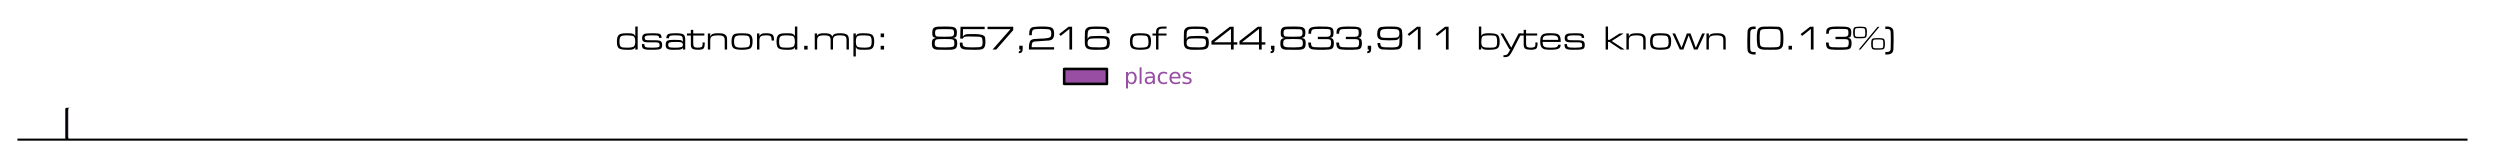 <?xml version="1.0" encoding="utf-8" standalone="no"?>
<!DOCTYPE svg PUBLIC "-//W3C//DTD SVG 1.1//EN"
  "http://www.w3.org/Graphics/SVG/1.1/DTD/svg11.dtd">
<svg xmlns:xlink="http://www.w3.org/1999/xlink" width="973.796pt" height="65.083pt" viewBox="0 0 973.796 65.083" xmlns="http://www.w3.org/2000/svg" version="1.1">
 <defs>
  <style type="text/css">*{stroke-linejoin: round; stroke-linecap: butt}</style>
 </defs>
 <g id="figure_1">
  <g id="patch_1">
   <path d="M 0 65.083 
L 973.796 65.083 
L 973.796 0 
L 0 0 
z
" style="fill: #ffffff"/>
  </g>
  <g id="axes_1">
   <g id="patch_2">
    <path d="M 7.2 54.383 
L 960.755 54.383 
L 960.755 41.917 
L 7.2 41.917 
z
" style="fill: #ffffff"/>
   </g>
   <g id="patch_3">
    <path d="M 7.2 53.817 
L 7.2 53.817 
L 7.2 42.484 
L 7.2 42.484 
z
" clip-path="url(#p288063c920)" style="fill: #ffffff; stroke: #ffffff; stroke-linejoin: miter"/>
   </g>
   <g id="patch_4">
    <path d="M 7.2 53.817 
L 7.667 53.817 
L 7.667 42.484 
L 7.2 42.484 
z
" clip-path="url(#p288063c920)" style="fill: #ffffff; stroke: #ffffff; stroke-linejoin: miter"/>
   </g>
   <g id="patch_5">
    <path d="M 7.667 53.817 
L 8.782 53.817 
L 8.782 42.484 
L 7.667 42.484 
z
" clip-path="url(#p288063c920)" style="fill: #ffffff; stroke: #ffffff; stroke-linejoin: miter"/>
   </g>
   <g id="patch_6">
    <path d="M 8.782 53.817 
L 22.175 53.817 
L 22.175 42.484 
L 8.782 42.484 
z
" clip-path="url(#p288063c920)" style="fill: #ffffff; stroke: #ffffff; stroke-linejoin: miter"/>
   </g>
   <g id="patch_7">
    <path d="M 22.175 53.817 
L 23.015 53.817 
L 23.015 42.484 
L 22.175 42.484 
z
" clip-path="url(#p288063c920)" style="fill: #ffffff; stroke: #ffffff; stroke-linejoin: miter"/>
   </g>
   <g id="patch_8">
    <path d="M 23.015 53.817 
L 25.929 53.817 
L 25.929 42.484 
L 23.015 42.484 
z
" clip-path="url(#p288063c920)" style="fill: #ffffff; stroke: #ffffff; stroke-linejoin: miter"/>
   </g>
   <g id="patch_9">
    <path d="M 25.929 53.817 
L 27.197 53.817 
L 27.197 42.484 
L 25.929 42.484 
z
" clip-path="url(#p288063c920)" style="fill: #974ea3; stroke: #000000; stroke-linejoin: miter"/>
   </g>
   <g id="patch_10">
    <path d="M 27.197 53.817 
L 27.197 53.817 
L 27.197 42.484 
L 27.197 42.484 
z
" clip-path="url(#p288063c920)" style="fill: #ffffff; stroke: #ffffff; stroke-linejoin: miter"/>
   </g>
   <g id="patch_11">
    <path d="M 27.197 53.817 
L 28.647 53.817 
L 28.647 42.484 
L 27.197 42.484 
z
" clip-path="url(#p288063c920)" style="fill: #ffffff; stroke: #ffffff; stroke-linejoin: miter"/>
   </g>
   <g id="patch_12">
    <path d="M 28.647 53.817 
L 31.148 53.817 
L 31.148 42.484 
L 28.647 42.484 
z
" clip-path="url(#p288063c920)" style="fill: #ffffff; stroke: #ffffff; stroke-linejoin: miter"/>
   </g>
   <g id="patch_13">
    <path d="M 31.148 53.817 
L 135.59 53.817 
L 135.59 42.484 
L 31.148 42.484 
z
" clip-path="url(#p288063c920)" style="fill: #ffffff; stroke: #ffffff; stroke-linejoin: miter"/>
   </g>
   <g id="patch_14">
    <path d="M 135.59 53.817 
L 960.713 53.817 
L 960.713 42.484 
L 135.59 42.484 
z
" clip-path="url(#p288063c920)" style="fill: #ffffff; stroke: #ffffff; stroke-linejoin: miter"/>
   </g>
   <g id="patch_15">
    <path d="M 960.713 53.817 
L 960.742 53.817 
L 960.742 42.484 
L 960.713 42.484 
z
" clip-path="url(#p288063c920)" style="fill: #ffffff; stroke: #ffffff; stroke-linejoin: miter"/>
   </g>
   <g id="patch_16">
    <path d="M 960.742 53.817 
L 960.755 53.817 
L 960.755 42.484 
L 960.742 42.484 
z
" clip-path="url(#p288063c920)" style="fill: #ffffff; stroke: #ffffff; stroke-linejoin: miter"/>
   </g>
   <g id="patch_17">
    <path d="M 7.2 54.383 
L 960.755 54.383 
" style="fill: none; stroke: #000000; stroke-width: 0.8; stroke-linejoin: miter; stroke-linecap: square"/>
   </g>
   <g id="legend_1">
    <g id="text_1">
     <!-- dsatnord.mp:     857,216  of  644,833,911  bytes  known  (0.13%) -->
     <g transform="translate(239.402 19.295) scale(0.13 -0.13)">
      <defs>
       <path id="EurostileExtended-Roman-64" d="M 4320 0 
L 3872 0 
L 3872 461 
Q 3738 141 3440 45 
Q 3142 -51 2694 -51 
L 2278 -45 
Q 1235 -45 832 214 
Q 429 474 429 1466 
Q 429 2400 765 2723 
Q 1101 3046 2035 3046 
L 2387 3046 
Q 2906 3046 3101 3027 
Q 3296 3008 3443 2947 
Q 3590 2886 3692 2777 
Q 3795 2669 3872 2522 
L 3872 4307 
L 4320 4307 
L 4320 0 
z
M 2381 352 
Q 3238 352 3552 541 
Q 3866 730 3866 1491 
Q 3866 2016 3734 2272 
Q 3603 2528 3283 2576 
Q 2963 2624 2723 2637 
Q 2483 2650 2259 2650 
Q 1446 2650 1177 2458 
Q 909 2266 909 1453 
Q 909 870 1085 620 
Q 1261 371 1811 371 
L 2381 352 
z
" transform="scale(0.016)"/>
       <path id="EurostileExtended-Roman-73" d="M 3130 2630 
L 2246 2656 
Q 1965 2656 1789 2649 
Q 1613 2643 1392 2611 
Q 1171 2579 1040 2492 
Q 909 2406 909 2202 
Q 909 1926 1046 1840 
Q 1184 1754 1478 1754 
L 2253 1734 
L 3091 1734 
Q 3648 1734 3917 1558 
Q 4186 1382 4186 864 
Q 4186 269 3869 118 
Q 3552 -32 2893 -32 
L 2054 -45 
Q 1670 -45 1468 -35 
Q 1267 -26 969 35 
Q 672 96 531 297 
Q 390 499 390 883 
L 397 1018 
L 851 1018 
L 858 947 
Q 858 640 986 525 
Q 1114 410 1434 378 
L 2221 352 
L 2355 352 
L 2470 352 
Q 2867 352 3180 387 
Q 3494 422 3600 502 
Q 3706 582 3706 794 
Q 3706 1114 3549 1229 
Q 3392 1344 3046 1344 
L 2234 1350 
L 1459 1350 
Q 954 1350 691 1510 
Q 429 1670 429 2150 
Q 429 2598 685 2806 
Q 941 3014 1395 3014 
L 2246 3053 
Q 2483 3053 2707 3049 
Q 2931 3046 3213 3021 
Q 3680 3021 3875 2825 
Q 4070 2630 4070 2170 
L 3622 2170 
Q 3597 2426 3504 2512 
Q 3411 2598 3130 2630 
z
" transform="scale(0.016)"/>
       <path id="EurostileExtended-Roman-61" d="M 3603 352 
Q 3488 154 3325 74 
Q 3162 -6 2912 -26 
L 2086 -45 
L 1696 -45 
Q 902 -45 643 182 
Q 384 410 384 851 
Q 384 1338 563 1536 
Q 742 1734 1065 1766 
Q 1389 1798 1638 1804 
Q 1888 1811 2106 1811 
L 2950 1786 
Q 3181 1786 3321 1715 
Q 3462 1645 3603 1453 
L 3603 1773 
Q 3603 2048 3558 2230 
Q 3514 2413 3360 2515 
Q 3206 2618 2838 2637 
Q 2470 2656 2291 2656 
Q 2074 2656 1869 2653 
Q 1664 2650 1424 2618 
Q 1184 2586 1094 2464 
Q 1005 2342 1005 2106 
L 518 2106 
Q 518 2586 726 2778 
Q 934 2970 1353 3011 
Q 1773 3053 2125 3053 
Q 2560 3053 2848 3037 
Q 3136 3021 3469 2931 
Q 3802 2842 3926 2576 
Q 4051 2310 4051 1875 
L 4051 0 
L 3603 0 
L 3603 352 
z
M 2093 352 
L 2221 352 
Q 2547 352 2796 368 
Q 3046 384 3324 461 
Q 3603 538 3603 896 
Q 3603 1203 3414 1289 
Q 3226 1376 3005 1398 
Q 2784 1421 2509 1421 
L 2112 1414 
Q 1651 1414 1462 1395 
Q 1274 1376 1120 1318 
Q 966 1261 915 1142 
Q 864 1024 864 851 
Q 864 621 1001 493 
Q 1139 365 1568 365 
L 2093 352 
z
" transform="scale(0.016)"/>
       <path id="EurostileExtended-Roman-74" d="M 3174 2624 
L 1094 2624 
L 1094 1178 
Q 1094 672 1267 512 
Q 1440 352 1946 352 
Q 2406 352 2624 464 
Q 2842 576 2842 986 
L 2835 1325 
L 3251 1325 
Q 3251 493 3049 224 
Q 2848 -45 1997 -45 
Q 1293 -45 969 137 
Q 646 320 646 966 
L 646 1178 
L 646 2624 
L -83 2624 
L -83 3008 
L 646 3008 
L 646 3686 
L 1094 3686 
L 1094 3008 
L 3174 3008 
L 3174 2624 
z
" transform="scale(0.016)"/>
       <path id="EurostileExtended-Roman-6e" d="M 960 2387 
Q 1107 2822 1452 2937 
Q 1798 3053 2374 3053 
L 2432 3053 
Q 2906 3053 3222 3001 
Q 3539 2950 3766 2771 
Q 3994 2592 4054 2368 
Q 4115 2144 4115 1811 
L 4115 0 
L 3667 0 
L 3667 1766 
Q 3667 2330 3366 2493 
Q 3066 2656 2432 2656 
Q 1709 2656 1334 2493 
Q 960 2330 960 1696 
L 960 0 
L 512 0 
L 512 3008 
L 960 3008 
L 960 2387 
z
" transform="scale(0.016)"/>
       <path id="EurostileExtended-Roman-6f" d="M 2368 3046 
Q 3136 3046 3520 2969 
Q 3904 2893 4137 2579 
Q 4371 2266 4371 1562 
Q 4371 493 3961 224 
Q 3552 -45 2362 -45 
Q 1306 -45 864 217 
Q 422 480 422 1472 
Q 422 2176 627 2550 
Q 832 2925 1267 2979 
Q 1702 3034 1900 3040 
Q 2099 3046 2368 3046 
z
M 2368 352 
Q 3213 352 3555 499 
Q 3898 646 3898 1363 
Q 3898 1920 3779 2233 
Q 3661 2547 3325 2592 
Q 2989 2637 2787 2643 
Q 2586 2650 2310 2650 
L 2176 2650 
Q 1434 2650 1168 2451 
Q 902 2253 902 1504 
Q 902 787 1177 566 
Q 1453 346 2195 346 
L 2368 352 
z
" transform="scale(0.016)"/>
       <path id="EurostileExtended-Roman-72" d="M 960 2477 
Q 1050 2746 1309 2899 
Q 1568 3053 2157 3053 
Q 3014 3053 3356 2838 
Q 3699 2624 3699 1824 
L 3693 1683 
L 3251 1683 
Q 3251 2253 3075 2454 
Q 2899 2656 2323 2656 
L 2170 2656 
Q 1517 2656 1238 2473 
Q 960 2291 960 1683 
L 960 0 
L 512 0 
L 512 3008 
L 960 3008 
L 960 2477 
z
" transform="scale(0.016)"/>
       <path id="EurostileExtended-Roman-2e" d="M 1530 0 
L 890 0 
L 890 698 
L 1530 698 
L 1530 0 
z
" transform="scale(0.016)"/>
       <path id="EurostileExtended-Roman-6d" d="M 960 2528 
Q 1088 2861 1401 2957 
Q 1715 3053 2182 3053 
L 2278 3053 
Q 2893 3053 3261 2947 
Q 3629 2842 3795 2419 
Q 3968 2835 4313 2944 
Q 4659 3053 5248 3053 
Q 6086 3053 6496 2819 
Q 6906 2586 6906 1811 
L 6906 0 
L 6458 0 
L 6458 1811 
Q 6458 2342 6182 2499 
Q 5907 2656 5306 2656 
L 5152 2656 
Q 4416 2656 4173 2441 
Q 3930 2227 3930 1811 
L 3930 0 
L 3482 0 
L 3482 1811 
Q 3482 2240 3264 2448 
Q 3046 2656 2266 2656 
Q 1434 2656 1197 2425 
Q 960 2195 960 1715 
L 960 0 
L 512 0 
L 512 3008 
L 960 3008 
L 960 2528 
z
" transform="scale(0.016)"/>
       <path id="EurostileExtended-Roman-70" d="M 960 2528 
Q 1114 2848 1379 2947 
Q 1645 3046 2074 3046 
L 2547 3046 
Q 3590 3046 3996 2771 
Q 4403 2496 4403 1510 
Q 4403 704 4140 336 
Q 3878 -32 3104 -32 
L 2554 -45 
L 1907 -38 
Q 1536 -38 1302 70 
Q 1069 179 960 499 
L 960 -1299 
L 512 -1299 
L 512 3008 
L 960 3008 
L 960 2528 
z
M 3923 1485 
Q 3923 2291 3664 2470 
Q 3405 2650 2541 2650 
L 2387 2650 
Q 2080 2650 1904 2640 
Q 1728 2630 1453 2569 
Q 1178 2509 1072 2240 
Q 966 1971 966 1491 
Q 966 672 1286 512 
Q 1606 352 2547 352 
Q 3373 352 3648 537 
Q 3923 723 3923 1485 
z
" transform="scale(0.016)"/>
       <path id="EurostileExtended-Roman-3a" d="M 1530 2310 
L 890 2310 
L 890 3008 
L 1530 3008 
L 1530 2310 
z
M 1530 0 
L 890 0 
L 890 698 
L 1530 698 
L 1530 0 
z
" transform="scale(0.016)"/>
       <path id="EurostileExtended-Roman-20" transform="scale(0.016)"/>
       <path id="EurostileExtended-Roman-38" d="M 3622 -45 
L 2618 -45 
L 1555 -38 
Q 896 -38 605 205 
Q 314 448 314 1094 
Q 314 1632 445 1849 
Q 576 2067 1062 2170 
Q 922 2208 781 2246 
Q 627 2304 531 2425 
Q 435 2547 409 2713 
Q 384 2880 384 3149 
Q 384 3814 681 4051 
Q 979 4288 1645 4288 
L 2733 4307 
Q 3046 4307 3340 4304 
Q 3635 4301 4089 4256 
Q 4544 4211 4774 3974 
Q 5005 3738 5005 3194 
Q 5005 2912 4957 2681 
Q 4909 2451 4784 2355 
Q 4659 2259 4550 2227 
Q 4442 2195 4269 2170 
Q 4749 2106 4905 1898 
Q 5062 1690 5062 1171 
Q 5062 435 4748 195 
Q 4435 -45 3622 -45 
z
M 2694 2400 
L 3846 2426 
Q 4474 2426 4474 3072 
Q 4474 3469 4352 3635 
Q 4230 3802 3846 3802 
L 2707 3827 
L 1555 3802 
Q 1210 3802 1059 3651 
Q 909 3501 909 3142 
Q 909 2746 1030 2582 
Q 1152 2419 1555 2419 
L 2694 2400 
z
M 2630 403 
L 2784 403 
L 2918 403 
Q 3398 403 3836 441 
Q 4275 480 4403 627 
Q 4531 774 4531 1171 
Q 4531 1658 4348 1805 
Q 4166 1952 3661 1952 
L 2694 1971 
L 1568 1946 
Q 1146 1946 995 1754 
Q 845 1562 845 1107 
Q 845 717 1062 569 
Q 1280 422 1696 422 
L 2630 403 
z
" transform="scale(0.016)"/>
       <path id="EurostileExtended-Roman-35" d="M 1709 2880 
Q 1958 2899 2214 2899 
L 2387 2899 
L 3162 2899 
Q 3949 2899 4470 2739 
Q 4992 2579 5033 2220 
Q 5075 1862 5081 1718 
Q 5088 1574 5088 1402 
Q 5088 614 4809 291 
Q 4531 -32 3744 -32 
L 3072 -51 
L 1702 -19 
Q 973 -19 633 211 
Q 294 442 294 1146 
L 301 1293 
L 794 1293 
Q 794 851 954 665 
Q 1114 480 1549 442 
L 2669 403 
L 3776 435 
Q 4224 435 4393 633 
Q 4563 832 4563 1254 
Q 4563 1990 4416 2201 
Q 4269 2413 3552 2413 
L 1965 2445 
Q 1491 2445 1235 2390 
Q 979 2336 896 2048 
L 371 2048 
L 429 4269 
L 4954 4269 
L 4954 3827 
L 896 3827 
L 864 2400 
Q 998 2637 1203 2745 
Q 1408 2854 1709 2880 
z
" transform="scale(0.016)"/>
       <path id="EurostileExtended-Roman-37" d="M 237 4269 
L 5050 4269 
L 5050 3642 
L 1869 0 
L 1178 0 
L 4544 3827 
L 237 3827 
L 237 4269 
z
" transform="scale(0.016)"/>
       <path id="EurostileExtended-Roman-2c" d="M 1568 51 
Q 1568 -685 845 -685 
L 845 -346 
Q 998 -314 1078 -256 
Q 1158 -198 1158 -70 
L 1152 0 
L 928 0 
L 928 717 
L 1568 717 
L 1568 51 
z
" transform="scale(0.016)"/>
       <path id="EurostileExtended-Roman-32" d="M 5094 0 
L 378 0 
L 378 179 
Q 378 1171 605 1580 
Q 832 1990 1709 1990 
L 2662 2048 
Q 2950 2048 3193 2064 
Q 3437 2080 3875 2147 
Q 4314 2214 4442 2390 
Q 4570 2566 4570 2982 
Q 4570 3450 4374 3638 
Q 4179 3827 3699 3827 
L 2650 3859 
L 1830 3834 
Q 1331 3834 1129 3645 
Q 928 3456 928 2906 
L 922 2688 
L 422 2688 
Q 422 3501 611 3833 
Q 800 4166 1312 4227 
Q 1824 4288 2054 4297 
Q 2285 4307 2650 4307 
L 3149 4307 
Q 4192 4307 4646 4092 
Q 5101 3878 5101 2982 
Q 5101 2285 4806 1977 
Q 4512 1670 3802 1670 
L 2707 1594 
L 1805 1523 
Q 1203 1523 1046 1302 
Q 890 1082 890 442 
L 5094 442 
L 5094 0 
z
" transform="scale(0.016)"/>
       <path id="EurostileExtended-Roman-31" d="M 787 2886 
L 2560 4269 
L 3219 4269 
L 3219 0 
L 2714 0 
L 2714 3859 
L 1082 2554 
L 787 2886 
z
" transform="scale(0.016)"/>
       <path id="EurostileExtended-Roman-36" d="M 3834 3821 
Q 3597 3846 3373 3852 
Q 3149 3859 2854 3859 
L 2720 3859 
L 2227 3866 
Q 2035 3866 1881 3859 
Q 1728 3853 1465 3814 
Q 1203 3776 1036 3577 
Q 870 3379 870 2694 
L 870 1952 
Q 1018 2330 1254 2422 
Q 1491 2515 1965 2515 
L 2694 2541 
L 3206 2547 
Q 3578 2547 3731 2537 
Q 3885 2528 4275 2477 
Q 4666 2426 4848 2160 
Q 5030 1894 5030 1325 
Q 5030 486 4678 224 
Q 4326 -38 3430 -38 
L 2643 -45 
L 2176 -45 
Q 1043 -45 697 268 
Q 352 582 352 1203 
L 346 2221 
L 371 3238 
Q 371 3699 694 3984 
Q 1018 4269 1491 4269 
Q 1766 4294 2016 4300 
Q 2266 4307 2592 4307 
L 2746 4307 
L 3763 4275 
Q 4320 4275 4653 4016 
Q 4986 3757 4986 3206 
L 4986 3053 
L 4454 3053 
Q 4454 3456 4342 3619 
Q 4230 3782 3834 3821 
z
M 3072 403 
L 3168 403 
Q 3430 403 3814 444 
Q 4198 486 4348 681 
Q 4499 877 4499 1312 
Q 4499 1766 4326 1920 
Q 4154 2074 3693 2074 
L 2694 2093 
L 1862 2074 
Q 1344 2074 1104 1891 
Q 864 1709 864 1210 
Q 864 806 1062 640 
Q 1261 474 1683 435 
L 3072 403 
z
" transform="scale(0.016)"/>
       <path id="EurostileExtended-Roman-66" d="M 2586 2618 
L 1075 2618 
L 1075 0 
L 627 0 
L 627 2618 
L -45 2618 
L -45 3002 
L 627 3002 
L 627 3258 
Q 627 3827 921 4060 
Q 1216 4294 1818 4294 
L 2586 4307 
L 2586 3923 
L 1971 3923 
Q 1498 3923 1286 3808 
Q 1075 3693 1075 3258 
L 1075 3002 
L 2586 3002 
L 2586 2618 
z
" transform="scale(0.016)"/>
       <path id="EurostileExtended-Roman-34" d="M 5107 928 
L 4429 928 
L 4429 0 
L 3923 0 
L 3923 928 
L 269 928 
L 269 1594 
L 3706 4269 
L 4429 4269 
L 4429 1363 
L 5107 1363 
L 5107 928 
z
M 730 1363 
L 3923 1363 
L 3923 3866 
L 730 1363 
z
" transform="scale(0.016)"/>
       <path id="EurostileExtended-Roman-33" d="M 3776 2387 
Q 4154 2387 4326 2540 
Q 4499 2694 4499 3053 
Q 4499 3418 4432 3629 
Q 4365 3840 3802 3840 
L 2925 3866 
L 2624 3859 
L 1766 3840 
Q 1446 3840 1222 3779 
Q 998 3718 928 3568 
Q 858 3418 842 3302 
Q 826 3187 826 3034 
L 826 2957 
L 320 2957 
Q 320 3603 473 3833 
Q 627 4064 924 4157 
Q 1222 4250 1564 4278 
Q 1907 4307 2285 4307 
L 2598 4307 
L 3872 4282 
Q 4486 4230 4758 4016 
Q 5030 3802 5030 3219 
Q 5030 2714 4924 2483 
Q 4819 2253 4384 2189 
Q 4826 2118 4957 1897 
Q 5088 1677 5088 1190 
Q 5088 326 4717 140 
Q 4346 -45 3366 -45 
L 2138 -45 
L 2042 -45 
Q 1677 -45 1187 16 
Q 698 77 496 358 
Q 294 640 294 1306 
L 800 1306 
Q 800 877 918 678 
Q 1037 480 1440 442 
L 2682 403 
L 3821 422 
Q 4301 422 4432 627 
Q 4563 832 4563 1331 
Q 4563 1702 4416 1824 
Q 4269 1946 3853 1946 
L 3808 1946 
L 2080 1946 
L 2080 2387 
L 3776 2387 
z
" transform="scale(0.016)"/>
       <path id="EurostileExtended-Roman-39" d="M 2080 410 
L 2938 403 
L 3142 403 
L 3219 403 
Q 3315 403 3398 406 
Q 3482 410 3834 448 
Q 4186 486 4346 694 
Q 4506 902 4506 1363 
L 4512 1766 
L 4512 2374 
Q 4422 2029 4224 1891 
Q 4026 1754 3648 1754 
L 2688 1728 
L 2515 1728 
L 2368 1728 
Q 1869 1728 1353 1773 
Q 838 1818 592 2077 
Q 346 2336 346 2867 
Q 346 3482 534 3824 
Q 723 4166 1123 4224 
Q 1523 4282 1891 4294 
Q 2259 4307 2592 4307 
L 2784 4307 
L 3603 4294 
Q 4147 4294 4540 4099 
Q 4934 3904 4982 3549 
Q 5030 3194 5043 2944 
Q 5056 2694 5056 2458 
L 5050 2048 
L 5037 1229 
Q 5037 710 4784 384 
Q 4531 58 4128 16 
Q 3725 -26 3427 -35 
Q 3130 -45 2675 -45 
L 1312 19 
Q 826 70 614 390 
Q 403 710 403 1222 
L 922 1222 
Q 922 666 1187 538 
Q 1453 410 2080 410 
z
M 2714 2176 
L 3661 2208 
Q 4115 2208 4307 2393 
Q 4499 2579 4499 3034 
Q 4499 3494 4300 3664 
Q 4102 3834 3635 3834 
L 2746 3859 
L 2374 3866 
Q 2061 3866 1933 3856 
Q 1805 3846 1497 3801 
Q 1190 3757 1036 3577 
Q 883 3398 883 2995 
Q 883 2515 1043 2355 
Q 1203 2195 1690 2195 
L 2714 2176 
z
" transform="scale(0.016)"/>
       <path id="EurostileExtended-Roman-62" d="M 960 2515 
Q 1094 2854 1408 2950 
Q 1722 3046 2189 3046 
L 2528 3046 
Q 3584 3046 3997 2771 
Q 4410 2496 4410 1498 
Q 4410 499 4006 227 
Q 3603 -45 2534 -45 
L 2144 -51 
Q 1683 -51 1414 41 
Q 1146 134 960 467 
L 960 0 
L 512 0 
L 512 4307 
L 960 4307 
L 960 2515 
z
M 2554 352 
L 2662 352 
Q 2995 352 3203 371 
Q 3411 390 3603 476 
Q 3795 563 3862 787 
Q 3930 1011 3930 1357 
L 3930 1485 
Q 3930 2016 3824 2288 
Q 3718 2560 3436 2598 
Q 3155 2637 2937 2643 
Q 2720 2650 2534 2650 
Q 2240 2650 2048 2640 
Q 1856 2630 1526 2588 
Q 1197 2547 1081 2272 
Q 966 1997 966 1459 
Q 966 1082 1040 835 
Q 1114 589 1338 489 
Q 1562 390 1853 371 
Q 2144 352 2554 352 
z
" transform="scale(0.016)"/>
       <path id="EurostileExtended-Roman-79" d="M 3750 3008 
L 2080 -250 
Q 1741 -902 1478 -1164 
Q 1216 -1427 627 -1427 
L 397 -1421 
L 397 -1056 
L 525 -1062 
Q 992 -1062 1177 -832 
Q 1363 -602 1690 32 
L 1517 32 
L -173 3008 
L 346 3008 
L 1856 346 
L 3226 3008 
L 3750 3008 
z
" transform="scale(0.016)"/>
       <path id="EurostileExtended-Roman-65" d="M 1504 410 
Q 1606 390 1830 371 
Q 2054 352 2362 352 
L 2605 352 
Q 2938 352 3130 371 
Q 3322 390 3475 457 
Q 3629 525 3699 633 
Q 3770 742 3782 902 
L 4256 902 
Q 4256 307 3779 131 
Q 3302 -45 2547 -45 
Q 1722 -45 1325 28 
Q 928 102 675 425 
Q 422 749 422 1498 
Q 422 2426 777 2742 
Q 1133 3059 2067 3059 
L 2374 3053 
Q 3098 3053 3466 2973 
Q 3834 2893 4048 2579 
Q 4262 2266 4262 1581 
L 4256 1427 
L 870 1427 
Q 870 986 992 739 
Q 1114 493 1504 410 
z
M 2560 2656 
L 2208 2656 
Q 1837 2656 1549 2614 
Q 1261 2573 1117 2451 
Q 973 2330 928 2173 
Q 883 2016 883 1811 
L 3795 1811 
Q 3795 2010 3756 2163 
Q 3718 2317 3603 2422 
Q 3488 2528 3241 2592 
Q 2995 2656 2560 2656 
z
" transform="scale(0.016)"/>
       <path id="EurostileExtended-Roman-6b" d="M 3872 3008 
L 1658 1594 
L 4077 0 
L 3334 0 
L 1229 1421 
L 960 1421 
L 960 0 
L 512 0 
L 512 4307 
L 960 4307 
L 960 1805 
L 1229 1805 
L 3117 3008 
L 3872 3008 
z
" transform="scale(0.016)"/>
       <path id="EurostileExtended-Roman-77" d="M 6003 3008 
L 4627 0 
L 3955 0 
L 2963 2669 
L 1971 0 
L 1306 0 
L -83 3008 
L 422 3008 
L 1632 333 
L 2624 3008 
L 3309 3008 
L 4301 333 
L 5491 3008 
L 6003 3008 
z
" transform="scale(0.016)"/>
       <path id="EurostileExtended-Roman-28" d="M 1926 3853 
Q 1440 3853 1254 3693 
Q 1069 3533 1069 3059 
L 1043 1286 
L 1069 237 
Q 1069 -173 1219 -323 
Q 1370 -474 1722 -474 
Q 1901 -474 2074 -454 
L 2074 -922 
L 1798 -934 
Q 1229 -934 915 -704 
Q 602 -474 570 -144 
Q 538 186 531 394 
Q 525 602 525 704 
L 525 800 
L 518 1696 
L 557 3206 
Q 557 3808 877 4061 
Q 1197 4314 1837 4314 
L 2074 4307 
L 2074 3846 
L 1926 3853 
z
" transform="scale(0.016)"/>
       <path id="EurostileExtended-Roman-30" d="M 1510 4288 
L 2720 4307 
L 4109 4275 
Q 4544 4275 4797 3990 
Q 5050 3706 5101 3331 
Q 5152 2957 5165 2656 
Q 5178 2355 5178 2010 
Q 5178 1216 5101 822 
Q 5024 429 4691 195 
Q 4358 -38 3603 -38 
L 2650 -45 
L 1645 -32 
Q 1107 -32 745 157 
Q 384 346 313 717 
Q 243 1088 220 1411 
Q 198 1734 198 2080 
Q 198 2541 208 2797 
Q 218 3053 294 3453 
Q 371 3853 668 4070 
Q 966 4288 1510 4288 
z
M 1760 416 
L 2669 403 
L 3616 422 
Q 4090 422 4314 540 
Q 4538 659 4579 979 
Q 4621 1299 4633 1596 
Q 4646 1894 4646 2170 
Q 4646 2509 4630 2825 
Q 4614 3142 4547 3395 
Q 4480 3648 4256 3741 
Q 4032 3834 3661 3834 
L 2720 3859 
L 1792 3840 
Q 1299 3840 1062 3721 
Q 826 3603 790 3264 
Q 755 2925 742 2637 
Q 730 2349 730 2086 
L 781 1120 
Q 819 704 1062 560 
Q 1306 416 1760 416 
z
" transform="scale(0.016)"/>
       <path id="EurostileExtended-Roman-25" d="M 1626 4282 
Q 2310 4282 2512 4118 
Q 2714 3955 2714 3238 
Q 2714 2483 2534 2297 
Q 2355 2112 1690 2112 
L 890 2112 
Q 397 2112 265 2358 
Q 134 2605 134 3168 
Q 134 3942 329 4112 
Q 525 4282 1248 4282 
L 1626 4282 
z
M 954 2374 
L 1939 2381 
Q 2086 2381 2172 2400 
Q 2259 2419 2316 2499 
Q 2374 2579 2390 2752 
Q 2406 2925 2406 3142 
Q 2406 3808 2265 3917 
Q 2125 4026 1440 4026 
L 966 4013 
Q 634 4013 541 3897 
Q 448 3782 448 3258 
L 448 3174 
Q 448 2950 457 2787 
Q 467 2624 518 2531 
Q 570 2438 688 2406 
Q 806 2374 954 2374 
z
M 1504 0 
L 1171 0 
L 4717 4262 
L 5056 4262 
L 1504 0 
z
M 4998 2150 
Q 5683 2150 5884 1987 
Q 6086 1824 6086 1107 
Q 6086 326 5904 150 
Q 5722 -26 4998 -26 
L 4262 -19 
Q 3770 -19 3638 227 
Q 3507 474 3507 1037 
Q 3507 1818 3705 1984 
Q 3904 2150 4653 2150 
L 4998 2150 
z
M 3885 403 
Q 3942 307 4057 275 
Q 4173 243 4326 243 
L 4787 237 
L 5267 243 
Q 5421 243 5523 262 
Q 5626 282 5683 358 
Q 5741 435 5757 592 
Q 5773 749 5773 954 
L 5773 1203 
Q 5773 1402 5757 1542 
Q 5741 1683 5680 1756 
Q 5619 1830 5443 1859 
Q 5267 1888 5050 1888 
L 4813 1888 
L 4339 1875 
Q 3994 1875 3907 1753 
Q 3821 1632 3821 1190 
L 3821 1043 
L 3821 960 
Q 3821 736 3830 611 
Q 3840 486 3885 403 
z
" transform="scale(0.016)"/>
       <path id="EurostileExtended-Roman-29" d="M 230 -474 
Q 717 -474 902 -314 
Q 1088 -154 1088 320 
L 1114 2093 
L 1088 3142 
Q 1088 3552 937 3702 
Q 787 3853 435 3853 
Q 256 3853 83 3834 
L 83 4301 
L 358 4314 
Q 928 4314 1241 4083 
Q 1555 3853 1587 3513 
Q 1619 3174 1625 2937 
Q 1632 2701 1632 2579 
L 1638 1683 
L 1600 173 
Q 1600 -429 1280 -681 
Q 960 -934 320 -934 
L 83 -928 
L 83 -467 
L 230 -474 
z
" transform="scale(0.016)"/>
      </defs>
      <use xlink:href="#EurostileExtended-Roman-64"/>
      <use xlink:href="#EurostileExtended-Roman-73" x="75.5"/>
      <use xlink:href="#EurostileExtended-Roman-61" x="146.8"/>
      <use xlink:href="#EurostileExtended-Roman-74" x="218.1"/>
      <use xlink:href="#EurostileExtended-Roman-6e" x="271.2"/>
      <use xlink:href="#EurostileExtended-Roman-6f" x="343.5"/>
      <use xlink:href="#EurostileExtended-Roman-72" x="418.5"/>
      <use xlink:href="#EurostileExtended-Roman-64" x="478.3"/>
      <use xlink:href="#EurostileExtended-Roman-2e" x="553.8"/>
      <use xlink:href="#EurostileExtended-Roman-6d" x="591.5"/>
      <use xlink:href="#EurostileExtended-Roman-70" x="707.4"/>
      <use xlink:href="#EurostileExtended-Roman-3a" x="782.9"/>
      <use xlink:href="#EurostileExtended-Roman-20" x="820.6"/>
      <use xlink:href="#EurostileExtended-Roman-20" x="845.6"/>
      <use xlink:href="#EurostileExtended-Roman-20" x="870.6"/>
      <use xlink:href="#EurostileExtended-Roman-20" x="895.6"/>
      <use xlink:href="#EurostileExtended-Roman-20" x="920.6"/>
      <use xlink:href="#EurostileExtended-Roman-38" x="945.6"/>
      <use xlink:href="#EurostileExtended-Roman-35" x="1029.6"/>
      <use xlink:href="#EurostileExtended-Roman-37" x="1113.6"/>
      <use xlink:href="#EurostileExtended-Roman-2c" x="1197.6"/>
      <use xlink:href="#EurostileExtended-Roman-32" x="1235.3"/>
      <use xlink:href="#EurostileExtended-Roman-31" x="1319.3"/>
      <use xlink:href="#EurostileExtended-Roman-36" x="1403.3"/>
      <use xlink:href="#EurostileExtended-Roman-20" x="1487.3"/>
      <use xlink:href="#EurostileExtended-Roman-20" x="1512.3"/>
      <use xlink:href="#EurostileExtended-Roman-6f" x="1537.3"/>
      <use xlink:href="#EurostileExtended-Roman-66" x="1612.3"/>
      <use xlink:href="#EurostileExtended-Roman-20" x="1650"/>
      <use xlink:href="#EurostileExtended-Roman-20" x="1675"/>
      <use xlink:href="#EurostileExtended-Roman-36" x="1700"/>
      <use xlink:href="#EurostileExtended-Roman-34" x="1784"/>
      <use xlink:href="#EurostileExtended-Roman-34" x="1868"/>
      <use xlink:href="#EurostileExtended-Roman-2c" x="1952"/>
      <use xlink:href="#EurostileExtended-Roman-38" x="1989.7"/>
      <use xlink:href="#EurostileExtended-Roman-33" x="2073.7"/>
      <use xlink:href="#EurostileExtended-Roman-33" x="2157.7"/>
      <use xlink:href="#EurostileExtended-Roman-2c" x="2241.7"/>
      <use xlink:href="#EurostileExtended-Roman-39" x="2279.4"/>
      <use xlink:href="#EurostileExtended-Roman-31" x="2363.4"/>
      <use xlink:href="#EurostileExtended-Roman-31" x="2447.399"/>
      <use xlink:href="#EurostileExtended-Roman-20" x="2531.399"/>
      <use xlink:href="#EurostileExtended-Roman-20" x="2556.399"/>
      <use xlink:href="#EurostileExtended-Roman-62" x="2581.399"/>
      <use xlink:href="#EurostileExtended-Roman-79" x="2656.899"/>
      <use xlink:href="#EurostileExtended-Roman-74" x="2713.499"/>
      <use xlink:href="#EurostileExtended-Roman-65" x="2766.599"/>
      <use xlink:href="#EurostileExtended-Roman-73" x="2839.899"/>
      <use xlink:href="#EurostileExtended-Roman-20" x="2911.199"/>
      <use xlink:href="#EurostileExtended-Roman-20" x="2936.199"/>
      <use xlink:href="#EurostileExtended-Roman-6b" x="2961.199"/>
      <use xlink:href="#EurostileExtended-Roman-6e" x="3023.499"/>
      <use xlink:href="#EurostileExtended-Roman-6f" x="3095.799"/>
      <use xlink:href="#EurostileExtended-Roman-77" x="3170.799"/>
      <use xlink:href="#EurostileExtended-Roman-6e" x="3263.299"/>
      <use xlink:href="#EurostileExtended-Roman-20" x="3335.599"/>
      <use xlink:href="#EurostileExtended-Roman-20" x="3360.599"/>
      <use xlink:href="#EurostileExtended-Roman-28" x="3385.599"/>
      <use xlink:href="#EurostileExtended-Roman-30" x="3419.199"/>
      <use xlink:href="#EurostileExtended-Roman-2e" x="3503.199"/>
      <use xlink:href="#EurostileExtended-Roman-31" x="3540.899"/>
      <use xlink:href="#EurostileExtended-Roman-33" x="3624.899"/>
      <use xlink:href="#EurostileExtended-Roman-25" x="3708.899"/>
      <use xlink:href="#EurostileExtended-Roman-29" x="3806.099"/>
     </g>
    </g>
    <g id="patch_18">
     <path d="M 14.697 32.688 
L 31.357 32.688 
L 31.357 26.857 
L 14.697 26.857 
z
" style="fill: #ffffff; stroke: #ffffff; stroke-linejoin: miter"/>
    </g>
    <g id="text_2">
     <!-- header -->
     <g style="fill: #ffffff" transform="translate(38.021 32.688) scale(0.083 -0.083)">
      <defs>
       <path id="DejaVuSans-68" d="M 3513 2113 
L 3513 0 
L 2938 0 
L 2938 2094 
Q 2938 2591 2744 2837 
Q 2550 3084 2163 3084 
Q 1697 3084 1428 2787 
Q 1159 2491 1159 1978 
L 1159 0 
L 581 0 
L 581 4863 
L 1159 4863 
L 1159 2956 
Q 1366 3272 1645 3428 
Q 1925 3584 2291 3584 
Q 2894 3584 3203 3211 
Q 3513 2838 3513 2113 
z
" transform="scale(0.016)"/>
       <path id="DejaVuSans-65" d="M 3597 1894 
L 3597 1613 
L 953 1613 
Q 991 1019 1311 708 
Q 1631 397 2203 397 
Q 2534 397 2845 478 
Q 3156 559 3463 722 
L 3463 178 
Q 3153 47 2828 -22 
Q 2503 -91 2169 -91 
Q 1331 -91 842 396 
Q 353 884 353 1716 
Q 353 2575 817 3079 
Q 1281 3584 2069 3584 
Q 2775 3584 3186 3129 
Q 3597 2675 3597 1894 
z
M 3022 2063 
Q 3016 2534 2758 2815 
Q 2500 3097 2075 3097 
Q 1594 3097 1305 2825 
Q 1016 2553 972 2059 
L 3022 2063 
z
" transform="scale(0.016)"/>
       <path id="DejaVuSans-61" d="M 2194 1759 
Q 1497 1759 1228 1600 
Q 959 1441 959 1056 
Q 959 750 1161 570 
Q 1363 391 1709 391 
Q 2188 391 2477 730 
Q 2766 1069 2766 1631 
L 2766 1759 
L 2194 1759 
z
M 3341 1997 
L 3341 0 
L 2766 0 
L 2766 531 
Q 2569 213 2275 61 
Q 1981 -91 1556 -91 
Q 1019 -91 701 211 
Q 384 513 384 1019 
Q 384 1609 779 1909 
Q 1175 2209 1959 2209 
L 2766 2209 
L 2766 2266 
Q 2766 2663 2505 2880 
Q 2244 3097 1772 3097 
Q 1472 3097 1187 3025 
Q 903 2953 641 2809 
L 641 3341 
Q 956 3463 1253 3523 
Q 1550 3584 1831 3584 
Q 2591 3584 2966 3190 
Q 3341 2797 3341 1997 
z
" transform="scale(0.016)"/>
       <path id="DejaVuSans-64" d="M 2906 2969 
L 2906 4863 
L 3481 4863 
L 3481 0 
L 2906 0 
L 2906 525 
Q 2725 213 2448 61 
Q 2172 -91 1784 -91 
Q 1150 -91 751 415 
Q 353 922 353 1747 
Q 353 2572 751 3078 
Q 1150 3584 1784 3584 
Q 2172 3584 2448 3432 
Q 2725 3281 2906 2969 
z
M 947 1747 
Q 947 1113 1208 752 
Q 1469 391 1925 391 
Q 2381 391 2643 752 
Q 2906 1113 2906 1747 
Q 2906 2381 2643 2742 
Q 2381 3103 1925 3103 
Q 1469 3103 1208 2742 
Q 947 2381 947 1747 
z
" transform="scale(0.016)"/>
       <path id="DejaVuSans-72" d="M 2631 2963 
Q 2534 3019 2420 3045 
Q 2306 3072 2169 3072 
Q 1681 3072 1420 2755 
Q 1159 2438 1159 1844 
L 1159 0 
L 581 0 
L 581 3500 
L 1159 3500 
L 1159 2956 
Q 1341 3275 1631 3429 
Q 1922 3584 2338 3584 
Q 2397 3584 2469 3576 
Q 2541 3569 2628 3553 
L 2631 2963 
z
" transform="scale(0.016)"/>
      </defs>
      <use xlink:href="#DejaVuSans-68"/>
      <use xlink:href="#DejaVuSans-65" x="63.379"/>
      <use xlink:href="#DejaVuSans-61" x="124.902"/>
      <use xlink:href="#DejaVuSans-64" x="186.182"/>
      <use xlink:href="#DejaVuSans-65" x="249.658"/>
      <use xlink:href="#DejaVuSans-72" x="311.182"/>
     </g>
    </g>
    <g id="patch_19">
     <path d="M 84.029 32.688 
L 100.689 32.688 
L 100.689 26.857 
L 84.029 26.857 
z
" style="fill: #ffffff; stroke: #ffffff; stroke-linejoin: miter"/>
    </g>
    <g id="text_3">
     <!-- offsets -->
     <g style="fill: #ffffff" transform="translate(107.353 32.688) scale(0.083 -0.083)">
      <defs>
       <path id="DejaVuSans-6f" d="M 1959 3097 
Q 1497 3097 1228 2736 
Q 959 2375 959 1747 
Q 959 1119 1226 758 
Q 1494 397 1959 397 
Q 2419 397 2687 759 
Q 2956 1122 2956 1747 
Q 2956 2369 2687 2733 
Q 2419 3097 1959 3097 
z
M 1959 3584 
Q 2709 3584 3137 3096 
Q 3566 2609 3566 1747 
Q 3566 888 3137 398 
Q 2709 -91 1959 -91 
Q 1206 -91 779 398 
Q 353 888 353 1747 
Q 353 2609 779 3096 
Q 1206 3584 1959 3584 
z
" transform="scale(0.016)"/>
       <path id="DejaVuSans-66" d="M 2375 4863 
L 2375 4384 
L 1825 4384 
Q 1516 4384 1395 4259 
Q 1275 4134 1275 3809 
L 1275 3500 
L 2222 3500 
L 2222 3053 
L 1275 3053 
L 1275 0 
L 697 0 
L 697 3053 
L 147 3053 
L 147 3500 
L 697 3500 
L 697 3744 
Q 697 4328 969 4595 
Q 1241 4863 1831 4863 
L 2375 4863 
z
" transform="scale(0.016)"/>
       <path id="DejaVuSans-73" d="M 2834 3397 
L 2834 2853 
Q 2591 2978 2328 3040 
Q 2066 3103 1784 3103 
Q 1356 3103 1142 2972 
Q 928 2841 928 2578 
Q 928 2378 1081 2264 
Q 1234 2150 1697 2047 
L 1894 2003 
Q 2506 1872 2764 1633 
Q 3022 1394 3022 966 
Q 3022 478 2636 193 
Q 2250 -91 1575 -91 
Q 1294 -91 989 -36 
Q 684 19 347 128 
L 347 722 
Q 666 556 975 473 
Q 1284 391 1588 391 
Q 1994 391 2212 530 
Q 2431 669 2431 922 
Q 2431 1156 2273 1281 
Q 2116 1406 1581 1522 
L 1381 1569 
Q 847 1681 609 1914 
Q 372 2147 372 2553 
Q 372 3047 722 3315 
Q 1072 3584 1716 3584 
Q 2034 3584 2315 3537 
Q 2597 3491 2834 3397 
z
" transform="scale(0.016)"/>
       <path id="DejaVuSans-74" d="M 1172 4494 
L 1172 3500 
L 2356 3500 
L 2356 3053 
L 1172 3053 
L 1172 1153 
Q 1172 725 1289 603 
Q 1406 481 1766 481 
L 2356 481 
L 2356 0 
L 1766 0 
Q 1100 0 847 248 
Q 594 497 594 1153 
L 594 3053 
L 172 3053 
L 172 3500 
L 594 3500 
L 594 4494 
L 1172 4494 
z
" transform="scale(0.016)"/>
      </defs>
      <use xlink:href="#DejaVuSans-6f"/>
      <use xlink:href="#DejaVuSans-66" x="61.182"/>
      <use xlink:href="#DejaVuSans-66" x="96.387"/>
      <use xlink:href="#DejaVuSans-73" x="131.592"/>
      <use xlink:href="#DejaVuSans-65" x="183.691"/>
      <use xlink:href="#DejaVuSans-74" x="245.215"/>
      <use xlink:href="#DejaVuSans-73" x="284.424"/>
     </g>
    </g>
    <g id="patch_20">
     <path d="M 152.044 32.688 
L 168.704 32.688 
L 168.704 26.857 
L 152.044 26.857 
z
" style="fill: #ffffff; stroke: #ffffff; stroke-linejoin: miter"/>
    </g>
    <g id="text_4">
     <!-- tiles0 -->
     <g style="fill: #ffffff" transform="translate(175.368 32.688) scale(0.083 -0.083)">
      <defs>
       <path id="DejaVuSans-69" d="M 603 3500 
L 1178 3500 
L 1178 0 
L 603 0 
L 603 3500 
z
M 603 4863 
L 1178 4863 
L 1178 4134 
L 603 4134 
L 603 4863 
z
" transform="scale(0.016)"/>
       <path id="DejaVuSans-6c" d="M 603 4863 
L 1178 4863 
L 1178 0 
L 603 0 
L 603 4863 
z
" transform="scale(0.016)"/>
       <path id="DejaVuSans-30" d="M 2034 4250 
Q 1547 4250 1301 3770 
Q 1056 3291 1056 2328 
Q 1056 1369 1301 889 
Q 1547 409 2034 409 
Q 2525 409 2770 889 
Q 3016 1369 3016 2328 
Q 3016 3291 2770 3770 
Q 2525 4250 2034 4250 
z
M 2034 4750 
Q 2819 4750 3233 4129 
Q 3647 3509 3647 2328 
Q 3647 1150 3233 529 
Q 2819 -91 2034 -91 
Q 1250 -91 836 529 
Q 422 1150 422 2328 
Q 422 3509 836 4129 
Q 1250 4750 2034 4750 
z
" transform="scale(0.016)"/>
      </defs>
      <use xlink:href="#DejaVuSans-74"/>
      <use xlink:href="#DejaVuSans-69" x="39.209"/>
      <use xlink:href="#DejaVuSans-6c" x="66.992"/>
      <use xlink:href="#DejaVuSans-65" x="94.775"/>
      <use xlink:href="#DejaVuSans-73" x="156.299"/>
      <use xlink:href="#DejaVuSans-30" x="208.398"/>
     </g>
    </g>
    <g id="patch_21">
     <path d="M 214.687 32.688 
L 231.347 32.688 
L 231.347 26.857 
L 214.687 26.857 
z
" style="fill: #ffffff; stroke: #ffffff; stroke-linejoin: miter"/>
    </g>
    <g id="text_5">
     <!-- tiles1 -->
     <g style="fill: #ffffff" transform="translate(238.011 32.688) scale(0.083 -0.083)">
      <defs>
       <path id="DejaVuSans-31" d="M 794 531 
L 1825 531 
L 1825 4091 
L 703 3866 
L 703 4441 
L 1819 4666 
L 2450 4666 
L 2450 531 
L 3481 531 
L 3481 0 
L 794 0 
L 794 531 
z
" transform="scale(0.016)"/>
      </defs>
      <use xlink:href="#DejaVuSans-74"/>
      <use xlink:href="#DejaVuSans-69" x="39.209"/>
      <use xlink:href="#DejaVuSans-6c" x="66.992"/>
      <use xlink:href="#DejaVuSans-65" x="94.775"/>
      <use xlink:href="#DejaVuSans-73" x="156.299"/>
      <use xlink:href="#DejaVuSans-31" x="208.398"/>
     </g>
    </g>
    <g id="patch_22">
     <path d="M 277.33 32.688 
L 293.99 32.688 
L 293.99 26.857 
L 277.33 26.857 
z
" style="fill: #ffffff; stroke: #ffffff; stroke-linejoin: miter"/>
    </g>
    <g id="text_6">
     <!-- paths -->
     <g style="fill: #ffffff" transform="translate(300.654 32.688) scale(0.083 -0.083)">
      <defs>
       <path id="DejaVuSans-70" d="M 1159 525 
L 1159 -1331 
L 581 -1331 
L 581 3500 
L 1159 3500 
L 1159 2969 
Q 1341 3281 1617 3432 
Q 1894 3584 2278 3584 
Q 2916 3584 3314 3078 
Q 3713 2572 3713 1747 
Q 3713 922 3314 415 
Q 2916 -91 2278 -91 
Q 1894 -91 1617 61 
Q 1341 213 1159 525 
z
M 3116 1747 
Q 3116 2381 2855 2742 
Q 2594 3103 2138 3103 
Q 1681 3103 1420 2742 
Q 1159 2381 1159 1747 
Q 1159 1113 1420 752 
Q 1681 391 2138 391 
Q 2594 391 2855 752 
Q 3116 1113 3116 1747 
z
" transform="scale(0.016)"/>
      </defs>
      <use xlink:href="#DejaVuSans-70"/>
      <use xlink:href="#DejaVuSans-61" x="63.477"/>
      <use xlink:href="#DejaVuSans-74" x="124.756"/>
      <use xlink:href="#DejaVuSans-68" x="163.965"/>
      <use xlink:href="#DejaVuSans-73" x="227.344"/>
     </g>
    </g>
    <g id="patch_23">
     <path d="M 340.591 32.688 
L 357.251 32.688 
L 357.251 26.857 
L 340.591 26.857 
z
" style="fill: #ffffff; stroke: #ffffff; stroke-linejoin: miter"/>
    </g>
    <g id="text_7">
     <!-- topware -->
     <g style="fill: #ffffff" transform="translate(363.915 32.688) scale(0.083 -0.083)">
      <defs>
       <path id="DejaVuSans-77" d="M 269 3500 
L 844 3500 
L 1563 769 
L 2278 3500 
L 2956 3500 
L 3675 769 
L 4391 3500 
L 4966 3500 
L 4050 0 
L 3372 0 
L 2619 2869 
L 1863 0 
L 1184 0 
L 269 3500 
z
" transform="scale(0.016)"/>
      </defs>
      <use xlink:href="#DejaVuSans-74"/>
      <use xlink:href="#DejaVuSans-6f" x="39.209"/>
      <use xlink:href="#DejaVuSans-70" x="100.391"/>
      <use xlink:href="#DejaVuSans-77" x="163.867"/>
      <use xlink:href="#DejaVuSans-61" x="245.654"/>
      <use xlink:href="#DejaVuSans-72" x="306.934"/>
      <use xlink:href="#DejaVuSans-65" x="345.797"/>
     </g>
    </g>
    <g id="patch_24">
     <path d="M 414.506 32.688 
L 431.166 32.688 
L 431.166 26.857 
L 414.506 26.857 
z
" style="fill: #974ea3; stroke: #000000; stroke-linejoin: miter"/>
    </g>
    <g id="text_8">
     <!-- places -->
     <g style="fill: #974ea3" transform="translate(437.83 32.688) scale(0.083 -0.083)">
      <defs>
       <path id="DejaVuSans-63" d="M 3122 3366 
L 3122 2828 
Q 2878 2963 2633 3030 
Q 2388 3097 2138 3097 
Q 1578 3097 1268 2742 
Q 959 2388 959 1747 
Q 959 1106 1268 751 
Q 1578 397 2138 397 
Q 2388 397 2633 464 
Q 2878 531 3122 666 
L 3122 134 
Q 2881 22 2623 -34 
Q 2366 -91 2075 -91 
Q 1284 -91 818 406 
Q 353 903 353 1747 
Q 353 2603 823 3093 
Q 1294 3584 2113 3584 
Q 2378 3584 2631 3529 
Q 2884 3475 3122 3366 
z
" transform="scale(0.016)"/>
      </defs>
      <use xlink:href="#DejaVuSans-70"/>
      <use xlink:href="#DejaVuSans-6c" x="63.477"/>
      <use xlink:href="#DejaVuSans-61" x="91.26"/>
      <use xlink:href="#DejaVuSans-63" x="152.539"/>
      <use xlink:href="#DejaVuSans-65" x="207.52"/>
      <use xlink:href="#DejaVuSans-73" x="269.043"/>
     </g>
    </g>
    <g id="patch_25">
     <path d="M 481.242 32.688 
L 497.902 32.688 
L 497.902 26.857 
L 481.242 26.857 
z
" style="fill: #ffffff; stroke: #ffffff; stroke-linejoin: miter"/>
    </g>
    <g id="text_9">
     <!-- unknown -->
     <g style="fill: #ffffff" transform="translate(504.566 32.688) scale(0.083 -0.083)">
      <defs>
       <path id="DejaVuSans-75" d="M 544 1381 
L 544 3500 
L 1119 3500 
L 1119 1403 
Q 1119 906 1312 657 
Q 1506 409 1894 409 
Q 2359 409 2629 706 
Q 2900 1003 2900 1516 
L 2900 3500 
L 3475 3500 
L 3475 0 
L 2900 0 
L 2900 538 
Q 2691 219 2414 64 
Q 2138 -91 1772 -91 
Q 1169 -91 856 284 
Q 544 659 544 1381 
z
M 1991 3584 
L 1991 3584 
z
" transform="scale(0.016)"/>
       <path id="DejaVuSans-6e" d="M 3513 2113 
L 3513 0 
L 2938 0 
L 2938 2094 
Q 2938 2591 2744 2837 
Q 2550 3084 2163 3084 
Q 1697 3084 1428 2787 
Q 1159 2491 1159 1978 
L 1159 0 
L 581 0 
L 581 3500 
L 1159 3500 
L 1159 2956 
Q 1366 3272 1645 3428 
Q 1925 3584 2291 3584 
Q 2894 3584 3203 3211 
Q 3513 2838 3513 2113 
z
" transform="scale(0.016)"/>
       <path id="DejaVuSans-6b" d="M 581 4863 
L 1159 4863 
L 1159 1991 
L 2875 3500 
L 3609 3500 
L 1753 1863 
L 3688 0 
L 2938 0 
L 1159 1709 
L 1159 0 
L 581 0 
L 581 4863 
z
" transform="scale(0.016)"/>
      </defs>
      <use xlink:href="#DejaVuSans-75"/>
      <use xlink:href="#DejaVuSans-6e" x="63.379"/>
      <use xlink:href="#DejaVuSans-6b" x="126.758"/>
      <use xlink:href="#DejaVuSans-6e" x="184.668"/>
      <use xlink:href="#DejaVuSans-6f" x="248.047"/>
      <use xlink:href="#DejaVuSans-77" x="309.229"/>
      <use xlink:href="#DejaVuSans-6e" x="391.016"/>
     </g>
    </g>
    <g id="patch_26">
     <path d="M 559.076 32.688 
L 575.736 32.688 
L 575.736 26.857 
L 559.076 26.857 
z
" style="fill: #ffffff; stroke: #ffffff; stroke-linejoin: miter"/>
    </g>
    <g id="text_10">
     <!-- citysigns -->
     <g style="fill: #ffffff" transform="translate(582.4 32.688) scale(0.083 -0.083)">
      <defs>
       <path id="DejaVuSans-79" d="M 2059 -325 
Q 1816 -950 1584 -1140 
Q 1353 -1331 966 -1331 
L 506 -1331 
L 506 -850 
L 844 -850 
Q 1081 -850 1212 -737 
Q 1344 -625 1503 -206 
L 1606 56 
L 191 3500 
L 800 3500 
L 1894 763 
L 2988 3500 
L 3597 3500 
L 2059 -325 
z
" transform="scale(0.016)"/>
       <path id="DejaVuSans-67" d="M 2906 1791 
Q 2906 2416 2648 2759 
Q 2391 3103 1925 3103 
Q 1463 3103 1205 2759 
Q 947 2416 947 1791 
Q 947 1169 1205 825 
Q 1463 481 1925 481 
Q 2391 481 2648 825 
Q 2906 1169 2906 1791 
z
M 3481 434 
Q 3481 -459 3084 -895 
Q 2688 -1331 1869 -1331 
Q 1566 -1331 1297 -1286 
Q 1028 -1241 775 -1147 
L 775 -588 
Q 1028 -725 1275 -790 
Q 1522 -856 1778 -856 
Q 2344 -856 2625 -561 
Q 2906 -266 2906 331 
L 2906 616 
Q 2728 306 2450 153 
Q 2172 0 1784 0 
Q 1141 0 747 490 
Q 353 981 353 1791 
Q 353 2603 747 3093 
Q 1141 3584 1784 3584 
Q 2172 3584 2450 3431 
Q 2728 3278 2906 2969 
L 2906 3500 
L 3481 3500 
L 3481 434 
z
" transform="scale(0.016)"/>
      </defs>
      <use xlink:href="#DejaVuSans-63"/>
      <use xlink:href="#DejaVuSans-69" x="54.98"/>
      <use xlink:href="#DejaVuSans-74" x="82.764"/>
      <use xlink:href="#DejaVuSans-79" x="121.973"/>
      <use xlink:href="#DejaVuSans-73" x="181.152"/>
      <use xlink:href="#DejaVuSans-69" x="233.252"/>
      <use xlink:href="#DejaVuSans-67" x="261.035"/>
      <use xlink:href="#DejaVuSans-6e" x="324.512"/>
      <use xlink:href="#DejaVuSans-73" x="387.891"/>
     </g>
    </g>
    <g id="patch_27">
     <path d="M 635.71 32.688 
L 652.37 32.688 
L 652.37 26.857 
L 635.71 26.857 
z
" style="fill: #ffffff; stroke: #ffffff; stroke-linejoin: miter"/>
    </g>
    <g id="text_11">
     <!-- paths -->
     <g style="fill: #ffffff" transform="translate(659.034 32.688) scale(0.083 -0.083)">
      <use xlink:href="#DejaVuSans-70"/>
      <use xlink:href="#DejaVuSans-61" x="63.477"/>
      <use xlink:href="#DejaVuSans-74" x="124.756"/>
      <use xlink:href="#DejaVuSans-68" x="163.965"/>
      <use xlink:href="#DejaVuSans-73" x="227.344"/>
     </g>
    </g>
    <g id="patch_28">
     <path d="M 698.971 32.688 
L 715.631 32.688 
L 715.631 26.857 
L 698.971 26.857 
z
" style="fill: #ffffff; stroke: #ffffff; stroke-linejoin: miter"/>
    </g>
    <g id="text_12">
     <!-- tiles2 -->
     <g style="fill: #ffffff" transform="translate(722.295 32.688) scale(0.083 -0.083)">
      <defs>
       <path id="DejaVuSans-32" d="M 1228 531 
L 3431 531 
L 3431 0 
L 469 0 
L 469 531 
Q 828 903 1448 1529 
Q 2069 2156 2228 2338 
Q 2531 2678 2651 2914 
Q 2772 3150 2772 3378 
Q 2772 3750 2511 3984 
Q 2250 4219 1831 4219 
Q 1534 4219 1204 4116 
Q 875 4013 500 3803 
L 500 4441 
Q 881 4594 1212 4672 
Q 1544 4750 1819 4750 
Q 2544 4750 2975 4387 
Q 3406 4025 3406 3419 
Q 3406 3131 3298 2873 
Q 3191 2616 2906 2266 
Q 2828 2175 2409 1742 
Q 1991 1309 1228 531 
z
" transform="scale(0.016)"/>
      </defs>
      <use xlink:href="#DejaVuSans-74"/>
      <use xlink:href="#DejaVuSans-69" x="39.209"/>
      <use xlink:href="#DejaVuSans-6c" x="66.992"/>
      <use xlink:href="#DejaVuSans-65" x="94.775"/>
      <use xlink:href="#DejaVuSans-73" x="156.299"/>
      <use xlink:href="#DejaVuSans-32" x="208.398"/>
     </g>
    </g>
    <g id="patch_29">
     <path d="M 761.614 32.688 
L 778.274 32.688 
L 778.274 26.857 
L 761.614 26.857 
z
" style="fill: #ffffff; stroke: #ffffff; stroke-linejoin: miter"/>
    </g>
    <g id="text_13">
     <!-- tiles3 -->
     <g style="fill: #ffffff" transform="translate(784.938 32.688) scale(0.083 -0.083)">
      <defs>
       <path id="DejaVuSans-33" d="M 2597 2516 
Q 3050 2419 3304 2112 
Q 3559 1806 3559 1356 
Q 3559 666 3084 287 
Q 2609 -91 1734 -91 
Q 1441 -91 1130 -33 
Q 819 25 488 141 
L 488 750 
Q 750 597 1062 519 
Q 1375 441 1716 441 
Q 2309 441 2620 675 
Q 2931 909 2931 1356 
Q 2931 1769 2642 2001 
Q 2353 2234 1838 2234 
L 1294 2234 
L 1294 2753 
L 1863 2753 
Q 2328 2753 2575 2939 
Q 2822 3125 2822 3475 
Q 2822 3834 2567 4026 
Q 2313 4219 1838 4219 
Q 1578 4219 1281 4162 
Q 984 4106 628 3988 
L 628 4550 
Q 988 4650 1302 4700 
Q 1616 4750 1894 4750 
Q 2613 4750 3031 4423 
Q 3450 4097 3450 3541 
Q 3450 3153 3228 2886 
Q 3006 2619 2597 2516 
z
" transform="scale(0.016)"/>
      </defs>
      <use xlink:href="#DejaVuSans-74"/>
      <use xlink:href="#DejaVuSans-69" x="39.209"/>
      <use xlink:href="#DejaVuSans-6c" x="66.992"/>
      <use xlink:href="#DejaVuSans-65" x="94.775"/>
      <use xlink:href="#DejaVuSans-73" x="156.299"/>
      <use xlink:href="#DejaVuSans-33" x="208.398"/>
     </g>
    </g>
    <g id="patch_30">
     <path d="M 824.257 32.688 
L 840.917 32.688 
L 840.917 26.857 
L 824.257 26.857 
z
" style="fill: #ffffff; stroke: #ffffff; stroke-linejoin: miter"/>
    </g>
    <g id="text_14">
     <!-- unknown -->
     <g style="fill: #ffffff" transform="translate(847.581 32.688) scale(0.083 -0.083)">
      <use xlink:href="#DejaVuSans-75"/>
      <use xlink:href="#DejaVuSans-6e" x="63.379"/>
      <use xlink:href="#DejaVuSans-6b" x="126.758"/>
      <use xlink:href="#DejaVuSans-6e" x="184.668"/>
      <use xlink:href="#DejaVuSans-6f" x="248.047"/>
      <use xlink:href="#DejaVuSans-77" x="309.229"/>
      <use xlink:href="#DejaVuSans-6e" x="391.016"/>
     </g>
    </g>
    <g id="patch_31">
     <path d="M 902.091 32.688 
L 918.751 32.688 
L 918.751 26.857 
L 902.091 26.857 
z
" style="fill: #ffffff; stroke: #ffffff; stroke-linejoin: miter"/>
    </g>
    <g id="text_15">
     <!-- unknown -->
     <g style="fill: #ffffff" transform="translate(925.415 32.688) scale(0.083 -0.083)">
      <use xlink:href="#DejaVuSans-75"/>
      <use xlink:href="#DejaVuSans-6e" x="63.379"/>
      <use xlink:href="#DejaVuSans-6b" x="126.758"/>
      <use xlink:href="#DejaVuSans-6e" x="184.668"/>
      <use xlink:href="#DejaVuSans-6f" x="248.047"/>
      <use xlink:href="#DejaVuSans-77" x="309.229"/>
      <use xlink:href="#DejaVuSans-6e" x="391.016"/>
     </g>
    </g>
   </g>
  </g>
 </g>
 <defs>
  <clipPath id="p288063c920">
   <rect x="7.2" y="41.917" width="953.555" height="12.466"/>
  </clipPath>
 </defs>
</svg>
